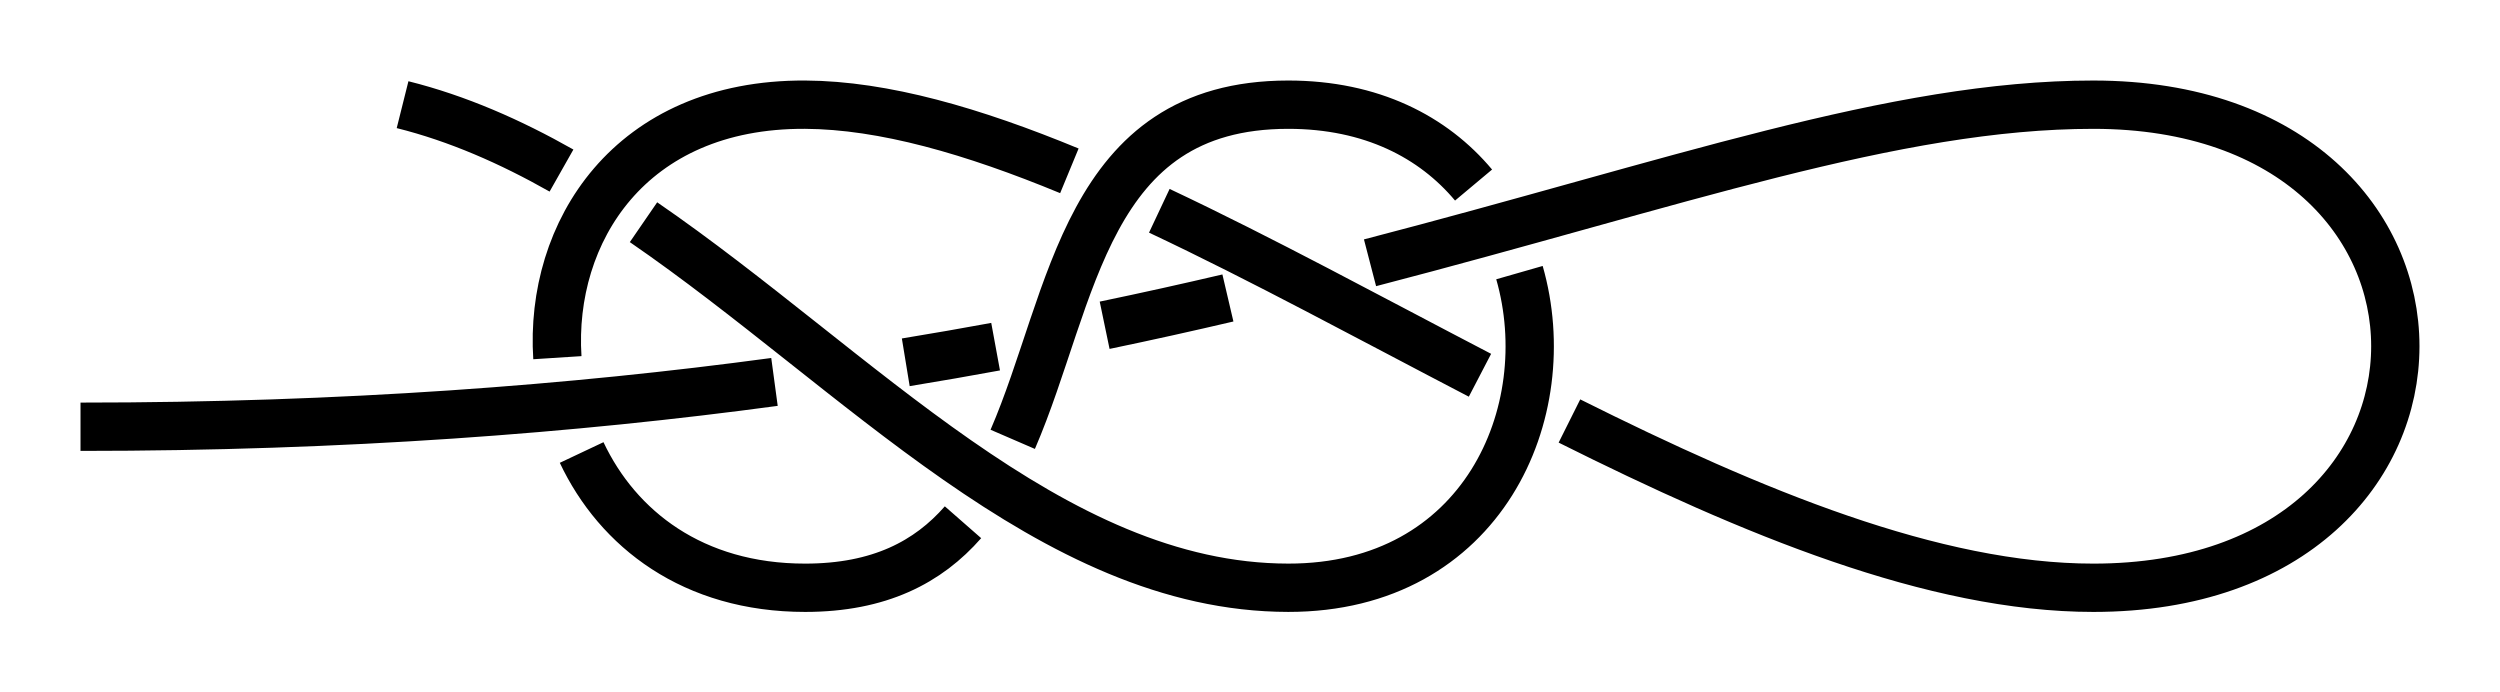<?xml version="1.0" encoding="UTF-8" standalone="no"?>
<!-- Created with Inkscape (http://www.inkscape.org/) -->

<svg
   xmlns:dc="http://purl.org/dc/elements/1.1/"
   xmlns:cc="http://creativecommons.org/ns#"
   xmlns:rdf="http://www.w3.org/1999/02/22-rdf-syntax-ns#"
   xmlns:svg="http://www.w3.org/2000/svg"
   xmlns="http://www.w3.org/2000/svg"
   xmlns:sodipodi="http://sodipodi.sourceforge.net/DTD/sodipodi-0.dtd"
   xmlns:inkscape="http://www.inkscape.org/namespaces/inkscape"
   width="155.25"
   height="43"
   id="svg3080"
   version="1.1"
   inkscape:version="0.92.4 (unknown)"
   sodipodi:docname="Sliding_figure_of_eight_2.svg">
  <defs
     id="defs3082">
    <inkscape:path-effect
       effect="knot"
       id="path-effect952"
       is_visible="true"
       interruption_width="3"
       prop_to_stroke_width="false"
       add_stroke_width="true"
       add_other_stroke_width="false"
       switcher_size="15"
       crossing_points_vector="631.403 | 821.93 | 0 | 1 | 2 | 0 | 0.401 | 2 | -1 | 631.403 | 821.93 | 0 | 1 | 1 | 2 | 0.401 | 2 | -1 | 631.403 | 834.722 | 0 | 1 | 0 | 3 | 0.273 | 2.879 | -1 | 631.403 | 791.93 | 0 | 1 | 4 | 5 | 0.7 | 4 | -1 | 631.403 | 791.93 | 0 | 1 | 3 | 6 | 0.7 | 4 | -1 | 631.403 | 779.137 | 0 | 1 | 5 | 7 | 0.828 | 4.879 | -1 | 620.256 | 804.228 | 1 | 1 | 1 | 4 | 1.692 | 3.673 | 1 | 615.932 | 787.721 | 1 | 1 | 0 | 8 | 1.508 | 5.169 | 1" />
    <marker
       inkscape:isstock="true"
       style="overflow:visible"
       id="marker861"
       refX="0"
       refY="0"
       orient="auto"
       inkscape:stockid="Arrow2Mend">
      <path
         inkscape:connector-curvature="0"
         transform="scale(-0.6)"
         d="M 8.719,4.034 -2.207,0.016 8.719,-4.002 c -1.745,2.372 -1.735,5.617 -6e-7,8.035 z"
         style="fill:#ff0000;fill-opacity:1;fill-rule:evenodd;stroke:#ff0000;stroke-width:0.625;stroke-linejoin:round;stroke-opacity:1"
         id="path859" />
    </marker>
    <marker
       inkscape:stockid="Arrow2Lend"
       orient="auto"
       refY="0"
       refX="0"
       id="Arrow2Lend"
       style="overflow:visible"
       inkscape:isstock="true">
      <path
         id="path902"
         style="fill:#fe0000;fill-opacity:1;fill-rule:evenodd;stroke:#fe0000;stroke-width:0.625;stroke-linejoin:round;stroke-opacity:1"
         d="M 8.719,4.034 -2.207,0.016 8.719,-4.002 c -1.745,2.372 -1.735,5.617 -6e-7,8.035 z"
         transform="matrix(-1.1,0,0,-1.1,-1.1,0)"
         inkscape:connector-curvature="0" />
    </marker>
    <marker
       inkscape:stockid="Arrow1Lstart"
       orient="auto"
       refY="0"
       refX="0"
       id="Arrow1Lstart"
       style="overflow:visible"
       inkscape:isstock="true">
      <path
         id="path881"
         d="M 0,0 5,-5 -12.5,0 5,5 Z"
         style="fill:#fe0000;fill-opacity:1;fill-rule:evenodd;stroke:#fe0000;stroke-width:1pt;stroke-opacity:1"
         transform="matrix(0.8,0,0,0.8,10,0)"
         inkscape:connector-curvature="0" />
    </marker>
    <inkscape:path-effect
       effect="knot"
       id="path-effect840"
       is_visible="true"
       interruption_width="3"
       prop_to_stroke_width="false"
       add_stroke_width="true"
       add_other_stroke_width="false"
       switcher_size="15"
       crossing_points_vector="457.625 | 798.534 | 0 | 0 | 0 | 7 | 0.246 | 6.306 | -1 | 406.121 | 799.975 | 0 | 0 | 1 | 8 | 0.534 | 7.656 | -1 | 401.874 | 780.524 | 0 | 0 | 2 | 9 | 3.68 | 8.183 | 1 | 432.6 | 774.434 | 0 | 0 | 3 | 10 | 4.459 | 9.552 | 1 | 439.461 | 769.008 | 0 | 0 | 4 | 13 | 4.746 | 12.813 | -1 | 460.414 | 778.853 | 0 | 0 | 5 | 12 | 5.743 | 12.462 | -1 | 461.39 | 787.64 | 0 | 0 | 6 | 11 | 6.017 | 10.374 | 1" />
    <filter
       id="filter3111"
       inkscape:label="Outline, double"
       inkscape:menu="Morphology"
       inkscape:menu-tooltip="Draws a smooth line inside colorized with the color it overlays"
       style="color-interpolation-filters:sRGB">
      <feGaussianBlur
         id="feGaussianBlur3113"
         stdDeviation="3"
         in="SourceAlpha"
         result="result1" />
      <feComposite
         id="feComposite3115"
         in2="result1"
         operator="arithmetic"
         k2="3.2"
         k1="-1"
         k4="-2"
         result="result3"
         k3="0" />
      <feColorMatrix
         id="feColorMatrix3117"
         values="0 0 0 0 0 0 1 0 0 0 0 0 1 0 0 0 0 0 10 0 "
         result="result2" />
      <feComposite
         id="feComposite3119"
         in2="result2"
         result="fbSourceGraphic"
         in="SourceGraphic"
         operator="out" />
      <feGaussianBlur
         id="feGaussianBlur3121"
         in="fbSourceGraphic"
         stdDeviation="0.5"
         result="result4" />
      <feComposite
         id="feComposite3123"
         in2="result4"
         operator="xor"
         in="result4"
         result="result5" />
      <feBlend
         id="feBlend3125"
         in2="result5"
         result="result6"
         mode="darken"
         in="result5" />
      <feBlend
         id="feBlend3127"
         in2="result6"
         in="result6"
         mode="darken" />
    </filter>
    <inkscape:path-effect
       effect="knot"
       id="path-effect840-2"
       is_visible="true"
       interruption_width="3"
       prop_to_stroke_width="false"
       add_stroke_width="true"
       add_other_stroke_width="false"
       switcher_size="15"
       crossing_points_vector="403.24 | 875.245 | 0 | 0 | 0 | 3 | 0.306 | 3.791 | -1 | 434.69 | 856.186 | 0 | 0 | 1 | 4 | 0.647 | 5.637 | 1 | 461.395 | 867.498 | 0 | 0 | 2 | 5 | 2.014 | 6.336 | 1" />
    <inkscape:path-effect
       effect="knot"
       id="path-effect840-23"
       is_visible="true"
       interruption_width="3"
       prop_to_stroke_width="false"
       add_stroke_width="true"
       add_other_stroke_width="false"
       switcher_size="15"
       crossing_points_vector="457.625 | 873.534 | 0 | 0 | 0 | 1 | 0.246 | 6.306 | -1" />
    <inkscape:path-effect
       effect="knot"
       id="path-effect840-5"
       is_visible="true"
       interruption_width="3"
       prop_to_stroke_width="false"
       add_stroke_width="true"
       add_other_stroke_width="false"
       switcher_size="15"
       crossing_points_vector="" />
    <inkscape:path-effect
       effect="knot"
       id="path-effect952-2"
       is_visible="true"
       interruption_width="3"
       prop_to_stroke_width="false"
       add_stroke_width="true"
       add_other_stroke_width="false"
       switcher_size="15"
       crossing_points_vector="" />
    <inkscape:path-effect
       effect="knot"
       id="path-effect952-7"
       is_visible="true"
       interruption_width="3"
       prop_to_stroke_width="false"
       add_stroke_width="true"
       add_other_stroke_width="false"
       switcher_size="15"
       crossing_points_vector="660.403 | 772.628 | 0 | 0 | 3 | 6 | 0.581 | 3.246 | 1 | 624.435 | 777.344 | 0 | 0 | 0 | 9 | 0.367 | 4.445 | 1 | 654.774 | 773.343 | 0 | 0 | 2 | 11 | 0.548 | 5.529 | 1 | 681.465 | 770.065 | 0 | 0 | 4 | 13 | 0.706 | 6.381 | 1 | 636.154 | 775.773 | 0 | 0 | 1 | 16 | 0.44 | 7.551 | 1 | 679.107 | 779.601 | 0 | 0 | 5 | 14 | 2.82 | 6.642 | 1 | 656.664 | 771.036 | 0 | 0 | 7 | 12 | 3.332 | 5.592 | -1 | 630.218 | 767.597 | 0 | 0 | 8 | 17 | 4.041 | 7.758 | 1 | 645.283 | 783.668 | 0 | 0 | 10 | 15 | 5.226 | 7.283 | 1" />
    <inkscape:path-effect
       effect="knot"
       id="path-effect952-7-9"
       is_visible="true"
       interruption_width="3"
       prop_to_stroke_width="false"
       add_stroke_width="true"
       add_other_stroke_width="false"
       switcher_size="15"
       crossing_points_vector="716.403 | 821.93 | 0 | 1 | 2 | 4 | 0.401 | 2 | -1 | 716.403 | 821.93 | 0 | 1 | 1 | 5 | 0.401 | 2 | 0 | 716.403 | 834.722 | 0 | 1 | 0 | 6 | 0.273 | 2.879 | -1 | 716.403 | 791.93 | 0 | 1 | 6 | 10 | 0.7 | 4 | -1 | 716.403 | 780.542 | 0 | 1 | 7 | 11 | 0.814 | 4.879 | -1 | 716.403 | 801.93 | 0 | 1 | 4 | 15 | 0.6 | 6 | 1 | 716.403 | 801.93 | 0 | 1 | 5 | 16 | 0.6 | 6 | 1 | 716.403 | 811.93 | 0 | 1 | 3 | 17 | 0.5 | 7 | -1 | 705.256 | 804.228 | 1 | 1 | 2 | 8 | 1.692 | 3.673 | 0 | 700.837 | 787.234 | 1 | 1 | 0 | 12 | 1.503 | 5.253 | 1 | 704.223 | 801.067 | 1 | 1 | 1 | 13 | 1.654 | 5.856 | 1 | 708.607 | 812.216 | 1 | 1 | 3 | 18 | 1.801 | 7.082 | -1 | 706.877 | 801.451 | 1 | 1 | 9 | 14 | 3.739 | 5.894 | -1 | 702.503 | 812.977 | 1 | 1 | 7 | 19 | 3.477 | 7.16 | 1" />
    <inkscape:path-effect
       effect="knot"
       id="path-effect952-7-3"
       is_visible="true"
       interruption_width="3"
       prop_to_stroke_width="false"
       add_stroke_width="true"
       add_other_stroke_width="false"
       switcher_size="15"
       crossing_points_vector="672.107 | 772.859 | 0 | 0 | 3 | 6 | 0.469 | 2.593 | 1 | 626.482 | 780.612 | 0 | 0 | 0 | 9 | 0.157 | 3.583 | 1 | 656.609 | 776.313 | 0 | 0 | 2 | 11 | 0.349 | 4.514 | 1 | 684.654 | 769.553 | 0 | 0 | 4 | 13 | 0.58 | 5.329 | 1 | 643.606 | 778.562 | 0 | 0 | 1 | 16 | 0.261 | 6.506 | 1 | 660.627 | 767.247 | 0 | 0 | 7 | 12 | 2.733 | 4.732 | -1 | 686.086 | 780.166 | 0 | 0 | 5 | 14 | 2.428 | 5.572 | 1 | 628.858 | 767.572 | 0 | 0 | 8 | 17 | 3.279 | 6.782 | 1 | 652.945 | 785.413 | 0 | 0 | 10 | 15 | 4.301 | 6.329 | 1" />
  </defs>
  <sodipodi:namedview
     id="base"
     pagecolor="#ffffff"
     bordercolor="#666666"
     borderopacity="1.0"
     inkscape:pageopacity="0.0"
     inkscape:pageshadow="2"
     inkscape:zoom="3.959798"
     inkscape:cx="67.458538"
     inkscape:cy="66.301125"
     inkscape:document-units="px"
     inkscape:current-layer="layer1"
     showgrid="true"
     inkscape:object-paths="true"
     inkscape:window-width="1908"
     inkscape:window-height="1001"
     inkscape:window-x="0"
     inkscape:window-y="36"
     inkscape:window-maximized="1"
     inkscape:showpageshadow="false"
     fit-margin-top="5"
     fit-margin-left="5"
     fit-margin-right="5"
     fit-margin-bottom="5"
     inkscape:snap-intersection-paths="true"
     inkscape:snap-midpoints="true"
     inkscape:snap-smooth-nodes="true">
    <inkscape:grid
       type="xygrid"
       id="grid838"
       originx="-255"
       originy="121.5" />
  </sodipodi:namedview>
  <g
     inkscape:label="Layer 1"
     inkscape:groupmode="layer"
     id="layer1"
     transform="translate(-561.403,-820.429)">
    <path
       transform="translate(-30,65)"
       style="fill:none;fill-rule:evenodd;stroke:#000000;stroke-width:3;stroke-linecap:butt;stroke-linejoin:miter;stroke-miterlimit:4;stroke-dasharray:none;stroke-opacity:1"
       d="m 596.403,781.93 c 16.414,0 30.628,-1.1 43.095,-2.783 m 8.153,-1.219 c 1.903,-0.312 3.762,-0.637 5.579,-0.971 m 6.771,-1.329 c 2.642,-0.55 5.192,-1.118 7.655,-1.695 m 8.825,-2.185 c 19.005,-4.939 32.573,-9.818 44.921,-9.818 25,0 25,30 0,30 -9.9,0 -21.194,-4.688 -32.537,-10.357 m -5.556,-2.84 c -6.796,-3.536 -13.531,-7.208 -19.913,-10.214 m -5.585,-2.481 c -5.973,-2.468 -11.532,-4.082 -16.409,-4.108 -10.91,-0.057 -15.885,7.955 -15.386,15.712 m 1.507,5.888 c 2.244,4.752 6.917,8.4 13.879,8.4 4.624,0 7.644,-1.604 9.803,-4.069 m 3.088,-5.149 c 3.813,-8.817 4.479,-20.782 17.109,-20.782 5.176,0 9.013,2.011 11.509,4.991 m 2.85,5.438 c 2.486,8.666 -2.302,19.581 -14.359,19.57 -14.719,-0.013 -26.738,-13.561 -40.038,-22.701 m -5.093,-3.207 c -3.177,-1.798 -6.45,-3.237 -9.869,-4.092"
       id="path940-5-6"
       inkscape:connector-curvature="0"
       sodipodi:nodetypes="czzzzzzc"
       inkscape:path-effect="#path-effect952-7-3"
       inkscape:original-d="m 596.40334,781.92966 c 70,0 100,-20 125,-20 25,0 25,30 0,30 -25,0 -58.88643,-29.89003 -80,-30 -21.11357,-0.10996 -20,30 0,30 20,0 10,-30 30,-30 20,0 19.99028,30.01779 0,30 -19.99028,-0.0178 -35,-25 -55,-30" />
  </g>
</svg>
